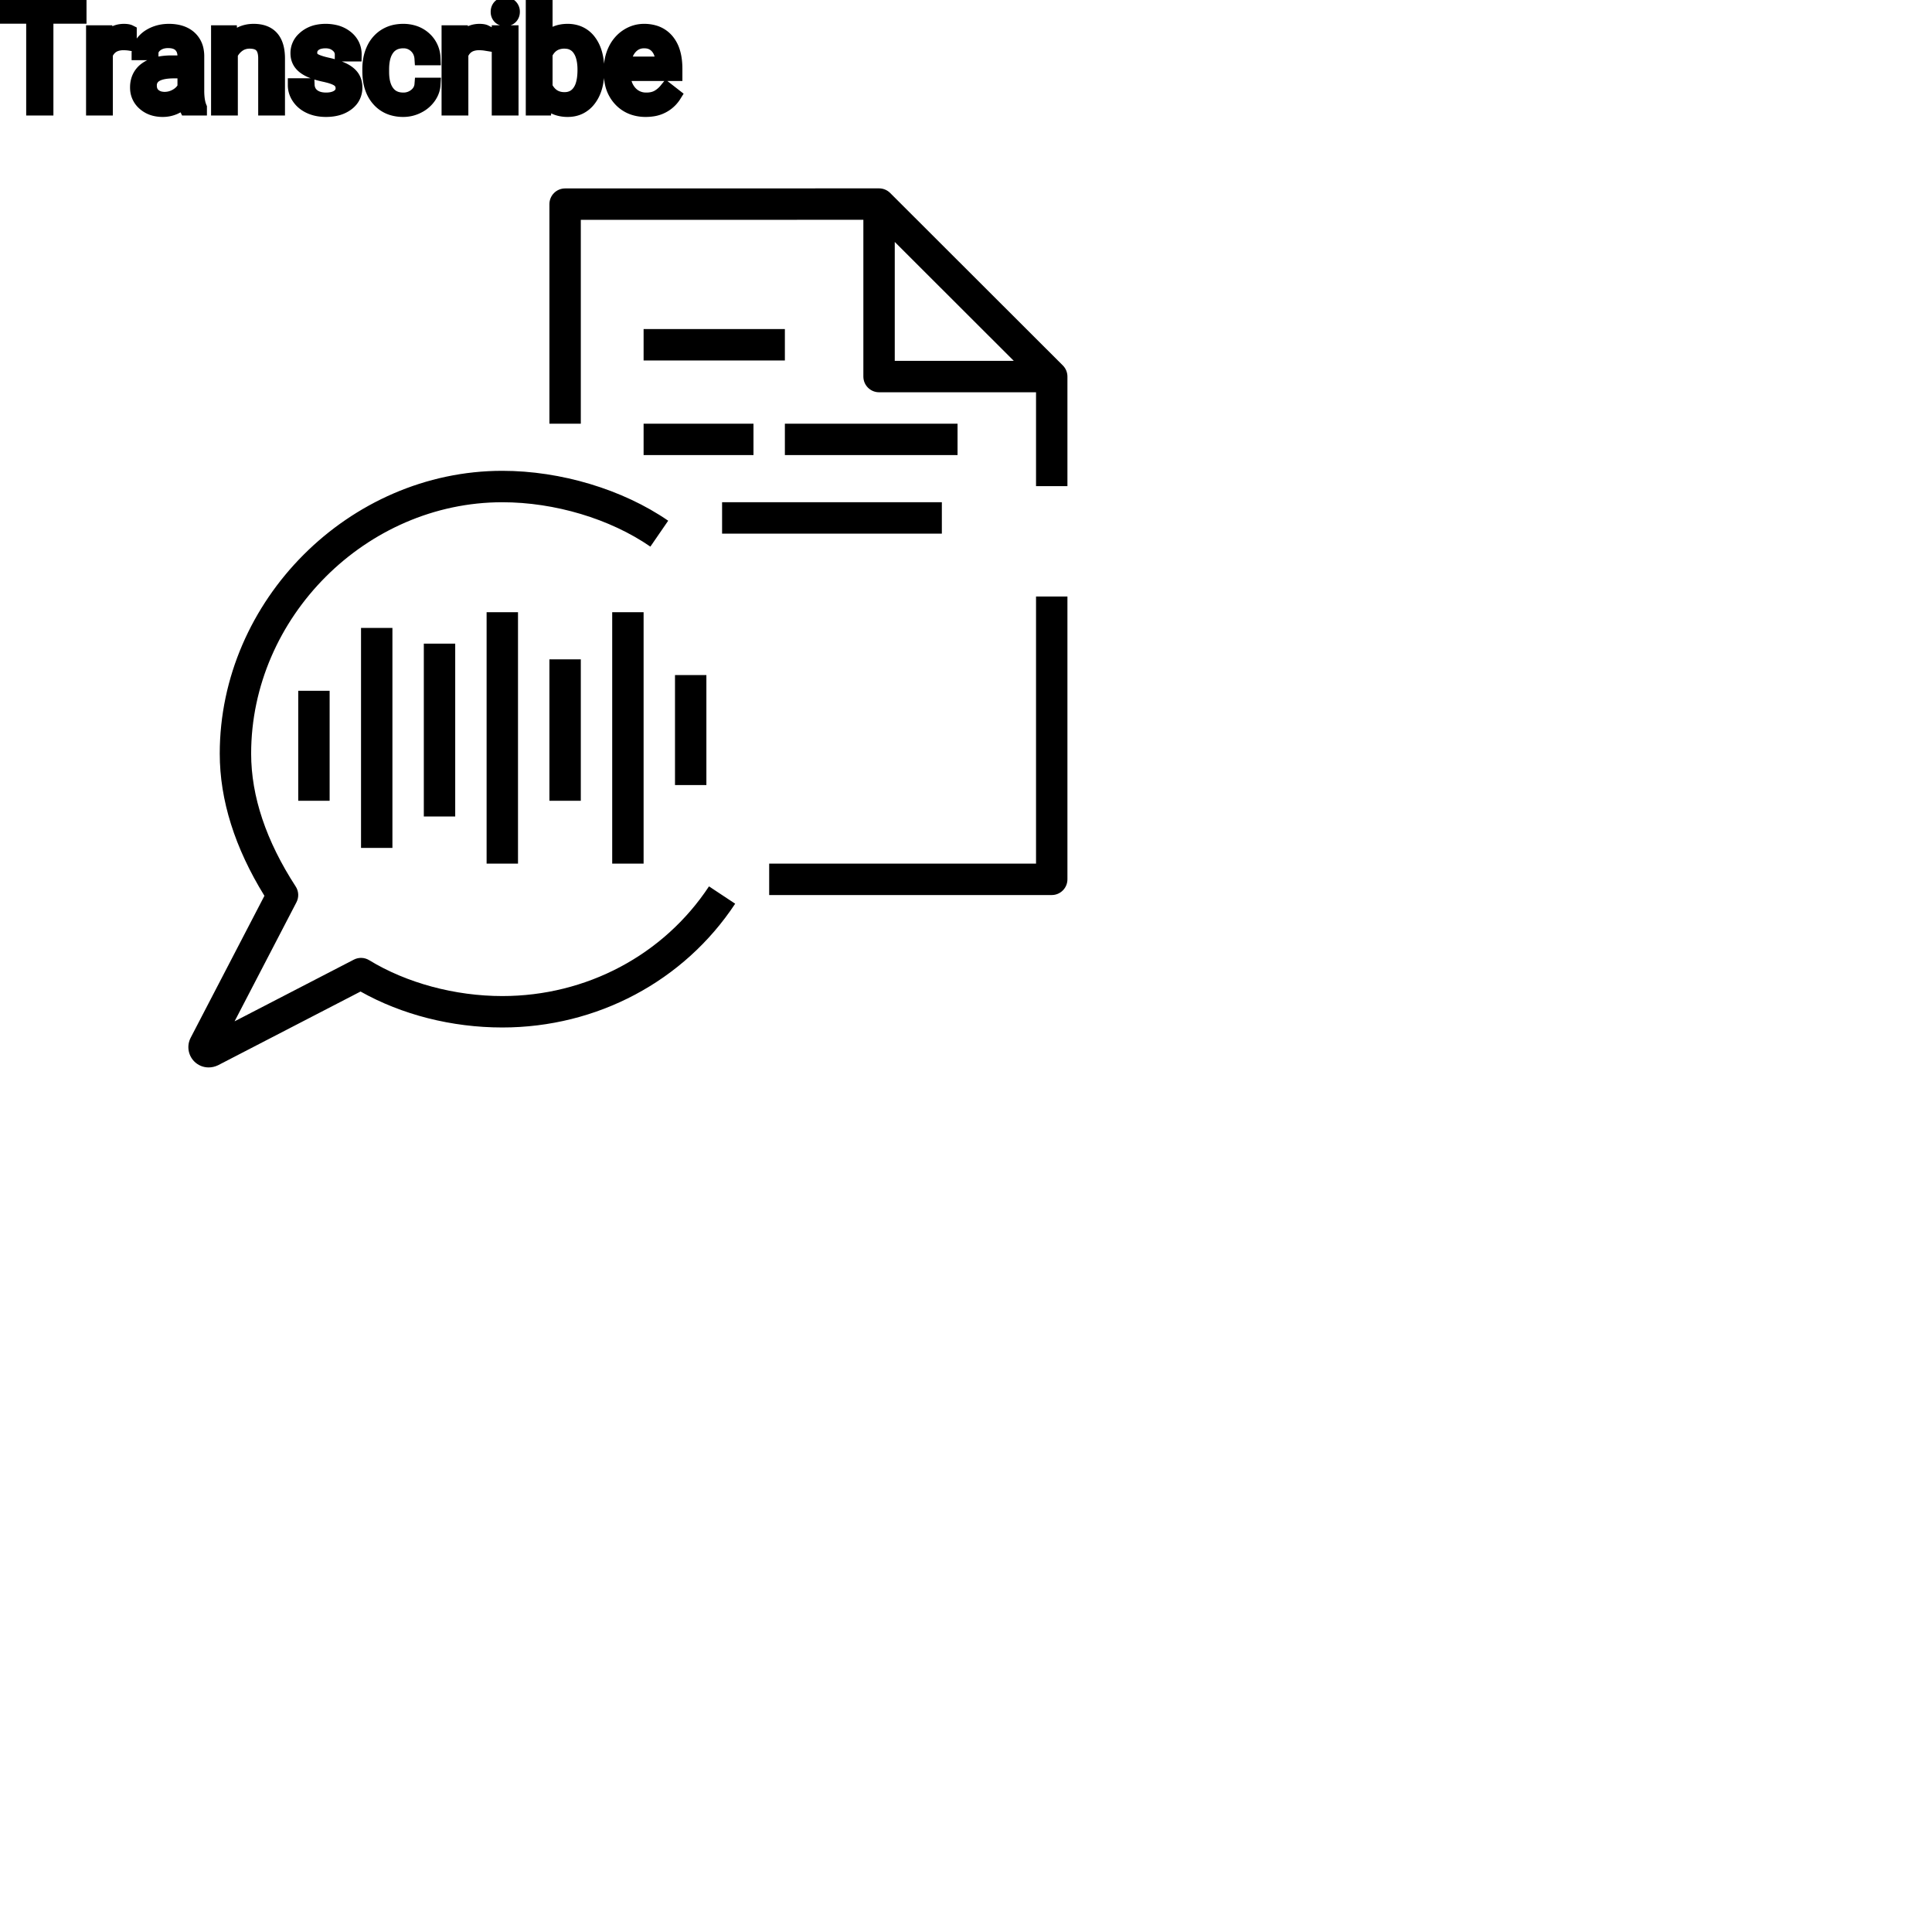 <?xml version="1.0" encoding="UTF-8"?>
<svg width="80px" height="80px" viewBox="0 0 80 80" version="1.1" xmlns="http://www.w3.org/2000/svg" xmlns:xlink="http://www.w3.org/1999/xlink">
    <!-- Generator: Sketch 64 (93537) - https://sketch.com -->
    <title>Icon-Architecture/64/Arch_Amazon-Transcribe_64</title>
    <desc>Created with Sketch.</desc>
    
    <g id="Icon-Architecture/64/Arch_Amazon-Transcribe_64" stroke="none" stroke-width="1" fill="none" fill-rule="evenodd">
        
        <path transform="translate(0vw, 0vh), scale(.65)" d="M41,28.992 L48,28.992 L48,26.991 L41,26.991 L41,28.992 Z M41,22.964 L50,22.964 L50,20.962 L41,20.962 L41,22.964 Z M46,33.997 L60,33.997 L60,31.995 L46,31.995 L46,33.997 Z M50,28.992 L61,28.992 L61,26.991 L50,26.991 L50,28.992 Z M66,55.016 L49,55.016 L49,57.018 L67,57.018 C67.552,57.018 68,56.57 68,56.017 L68,38.001 L66,38.001 L66,55.016 Z M64.582,22.987 L57,15.413 L57,22.987 L64.582,22.987 Z M68,23.988 L68,30.971 L66,30.971 L66,24.989 L56,24.989 C55.447,24.989 55,24.54 55,23.988 L55,14.002 L37,14.006 L37,26.991 L35,26.991 L35,13.005 C35,12.452 35.447,12.004 36,12.004 L56,12 C56.259,12 56.515,12.102 56.706,12.292 L67.706,23.279 C67.898,23.47 68,23.728 68,23.988 L68,23.988 Z M18.999,51.013 L20.999,51.013 L20.999,44.006 L18.999,44.006 L18.999,51.013 Z M22.999,54.015 L24.999,54.015 L24.999,40.003 L22.999,40.003 L22.999,54.015 Z M26.999,52.013 L28.999,52.013 L28.999,41.003 L26.999,41.003 L26.999,52.013 Z M30.999,55.016 L32.999,55.016 L32.999,39.002 L30.999,39.002 L30.999,55.016 Z M35,51.013 L37,51.013 L37,42.004 L35,42.004 L35,51.013 Z M39,55.016 L41,55.016 L41,39.002 L39,39.002 L39,55.016 Z M43,50.012 L45,50.012 L45,43.005 L43,43.005 L43,50.012 Z M45.166,56.466 L46.834,57.57 C43.574,62.507 38.028,65.455 31.999,65.455 C28.779,65.455 25.596,64.644 22.968,63.165 L13.889,67.862 C13.694,67.955 13.49,68 13.291,68 C12.942,68 12.608,67.862 12.36,67.604 C11.974,67.201 11.889,66.599 12.15,66.102 L16.845,57.067 C14.956,54.007 13.999,50.962 13.999,48.01 C13.999,38.244 22.242,29.993 31.999,29.993 C35.729,29.993 39.679,31.181 42.567,33.172 L41.432,34.822 C38.866,33.051 35.339,31.995 31.999,31.995 C23.326,31.995 15.999,39.329 15.999,48.01 C15.999,50.728 16.954,53.575 18.836,56.472 C19.034,56.775 19.052,57.159 18.885,57.479 L14.944,65.063 L22.54,61.134 C22.85,60.973 23.221,60.986 23.52,61.169 C25.893,62.62 28.983,63.453 31.999,63.453 C37.355,63.453 42.277,60.84 45.166,56.466 L45.166,56.466 Z" id="Amazon-Transcribe_Icon_64_Squid" fill="#000000"></path>
    </g><g transform="translate(26.013vw, 64vh)" id="svgGroup" stroke-linecap="round" fill-rule="evenodd" font-size="9pt" stroke="#000" stroke-width="0.15mm" fill="#000" style="stroke:#000;stroke-width:0.15mm;fill:#000"><path d="M 14.692 2.262 L 14.147 2.262 A 0.473 0.473 0 0 0 14.008 1.924 A 0.668 0.668 0 0 0 13.958 1.878 A 0.666 0.666 0 0 0 13.62 1.727 A 0.906 0.906 0 0 0 13.482 1.717 A 1.098 1.098 0 0 0 13.302 1.731 Q 13.206 1.747 13.129 1.781 A 0.53 0.53 0 0 0 13.02 1.846 A 0.435 0.435 0 0 0 12.903 1.978 Q 12.854 2.066 12.853 2.176 A 0.512 0.512 0 0 0 12.853 2.183 A 0.392 0.392 0 0 0 12.873 2.311 A 0.32 0.32 0 0 0 13.008 2.479 Q 13.126 2.554 13.388 2.625 A 4.387 4.387 0 0 0 13.569 2.669 A 4.212 4.212 0 0 1 13.841 2.739 Q 13.967 2.776 14.073 2.818 A 1.895 1.895 0 0 1 14.227 2.886 Q 14.434 2.99 14.553 3.128 A 0.707 0.707 0 0 1 14.6 3.189 Q 14.722 3.366 14.722 3.621 A 0.853 0.853 0 0 1 14.647 3.982 Q 14.563 4.166 14.382 4.302 A 1.219 1.219 0 0 1 13.928 4.511 Q 13.757 4.553 13.558 4.558 A 2.224 2.224 0 0 1 13.5 4.559 Q 13.119 4.559 12.826 4.424 Q 12.533 4.289 12.368 4.047 Q 12.202 3.806 12.202 3.524 L 12.744 3.524 A 0.622 0.622 0 0 0 12.793 3.741 A 0.552 0.552 0 0 0 12.962 3.957 Q 13.152 4.105 13.455 4.115 A 1.342 1.342 0 0 0 13.5 4.116 Q 13.808 4.116 13.994 3.992 A 0.459 0.459 0 0 0 14.103 3.891 A 0.369 0.369 0 0 0 14.18 3.659 A 0.466 0.466 0 0 0 14.155 3.505 A 0.387 0.387 0 0 0 14.014 3.318 Q 13.879 3.218 13.579 3.142 A 3.595 3.595 0 0 0 13.437 3.108 A 4.228 4.228 0 0 1 13.196 3.05 Q 12.95 2.982 12.784 2.897 Q 12.584 2.796 12.471 2.663 A 0.678 0.678 0 0 1 12.426 2.604 A 0.664 0.664 0 0 1 12.318 2.313 A 0.861 0.861 0 0 1 12.311 2.2 A 0.804 0.804 0 0 1 12.577 1.597 A 1.129 1.129 0 0 1 12.64 1.541 A 1.168 1.168 0 0 1 13.162 1.301 A 1.647 1.647 0 0 1 13.482 1.271 A 1.706 1.706 0 0 1 13.858 1.311 A 1.172 1.172 0 0 1 14.357 1.55 A 0.923 0.923 0 0 1 14.609 1.867 A 0.915 0.915 0 0 1 14.692 2.262 Z M 9.023 1.33 L 9.536 1.33 L 9.554 1.729 Q 9.917 1.271 10.503 1.271 Q 11.508 1.271 11.517 2.405 L 11.517 4.5 L 10.975 4.5 L 10.975 2.402 A 1.224 1.224 0 0 0 10.96 2.216 Q 10.944 2.12 10.912 2.043 A 0.494 0.494 0 0 0 10.818 1.896 A 0.472 0.472 0 0 0 10.629 1.775 Q 10.552 1.748 10.458 1.738 A 1.106 1.106 0 0 0 10.339 1.731 Q 10.075 1.731 9.876 1.872 Q 9.677 2.013 9.565 2.241 L 9.565 4.5 L 9.023 4.5 L 9.023 1.33 Z M 17.446 3.501 L 17.959 3.501 A 0.955 0.955 0 0 1 17.826 3.934 A 1.181 1.181 0 0 1 17.771 4.02 A 1.219 1.219 0 0 1 17.365 4.383 A 1.446 1.446 0 0 1 17.31 4.412 A 1.331 1.331 0 0 1 16.699 4.559 A 1.564 1.564 0 0 1 16.234 4.493 A 1.226 1.226 0 0 1 15.669 4.126 Q 15.318 3.73 15.29 3.065 A 2.794 2.794 0 0 1 15.287 2.944 L 15.287 2.854 A 2.16 2.16 0 0 1 15.33 2.416 A 1.713 1.713 0 0 1 15.457 2.03 A 1.339 1.339 0 0 1 15.75 1.621 A 1.261 1.261 0 0 1 15.945 1.471 A 1.295 1.295 0 0 1 16.449 1.289 A 1.686 1.686 0 0 1 16.696 1.271 A 1.464 1.464 0 0 1 17.128 1.333 A 1.191 1.191 0 0 1 17.583 1.591 A 1.129 1.129 0 0 1 17.955 2.357 A 1.493 1.493 0 0 1 17.959 2.42 L 17.446 2.42 A 0.813 0.813 0 0 0 17.378 2.144 A 0.725 0.725 0 0 0 17.213 1.915 A 0.718 0.718 0 0 0 16.727 1.717 A 0.934 0.934 0 0 0 16.696 1.717 A 0.916 0.916 0 0 0 16.415 1.758 A 0.72 0.72 0 0 0 16.056 2.014 A 0.979 0.979 0 0 0 15.905 2.312 Q 15.829 2.549 15.829 2.874 L 15.829 2.977 Q 15.829 3.524 16.055 3.82 Q 16.28 4.116 16.699 4.116 A 0.781 0.781 0 0 0 17.206 3.94 A 0.672 0.672 0 0 0 17.369 3.753 A 0.609 0.609 0 0 0 17.446 3.501 Z M 3.299 0.234 L 3.299 0.697 L 1.928 0.697 L 1.928 4.5 L 1.368 4.5 L 1.368 0.697 L 0 0.697 L 0 0.234 L 3.299 0.234 Z M 8.285 4.5 L 7.717 4.5 A 0.421 0.421 0 0 1 7.693 4.44 Q 7.662 4.342 7.641 4.166 A 1.289 1.289 0 0 1 7.226 4.46 A 1.209 1.209 0 0 1 6.738 4.559 A 1.356 1.356 0 0 1 6.385 4.515 A 1.019 1.019 0 0 1 5.969 4.293 A 0.852 0.852 0 0 1 5.67 3.673 A 1.069 1.069 0 0 1 5.669 3.621 A 1.038 1.038 0 0 1 5.725 3.271 A 0.873 0.873 0 0 1 6.045 2.852 A 1.282 1.282 0 0 1 6.429 2.666 Q 6.601 2.614 6.807 2.593 A 2.912 2.912 0 0 1 7.104 2.578 L 7.632 2.578 L 7.632 2.329 A 0.768 0.768 0 0 0 7.608 2.132 A 0.552 0.552 0 0 0 7.462 1.876 Q 7.318 1.734 7.057 1.712 A 1.166 1.166 0 0 0 6.961 1.708 A 0.95 0.95 0 0 0 6.733 1.734 A 0.712 0.712 0 0 0 6.475 1.854 A 0.57 0.57 0 0 0 6.365 1.96 A 0.395 0.395 0 0 0 6.278 2.209 L 5.733 2.209 Q 5.733 1.972 5.902 1.75 A 1.087 1.087 0 0 1 6.206 1.48 A 1.368 1.368 0 0 1 6.359 1.4 A 1.499 1.499 0 0 1 6.876 1.275 A 1.78 1.78 0 0 1 6.993 1.271 A 1.766 1.766 0 0 1 7.338 1.303 Q 7.647 1.365 7.852 1.545 A 0.931 0.931 0 0 1 8.154 2.096 A 1.332 1.332 0 0 1 8.174 2.3 L 8.174 3.759 A 2.785 2.785 0 0 0 8.186 4.026 Q 8.198 4.153 8.223 4.26 A 1.138 1.138 0 0 0 8.285 4.453 L 8.285 4.5 Z M 24.738 2.903 L 24.738 2.95 Q 24.738 3.539 24.519 3.94 A 1.428 1.428 0 0 1 24.404 4.118 A 1.098 1.098 0 0 1 24.013 4.448 Q 23.789 4.559 23.508 4.559 A 1.36 1.36 0 0 1 23.111 4.504 A 1.041 1.041 0 0 1 22.579 4.134 L 22.553 4.5 L 22.055 4.5 L 22.055 0 L 22.597 0 L 22.597 1.679 Q 22.925 1.271 23.502 1.271 A 1.223 1.223 0 0 1 23.923 1.341 A 1.053 1.053 0 0 1 24.409 1.708 Q 24.685 2.074 24.73 2.665 A 3.151 3.151 0 0 1 24.738 2.903 Z M 25.283 3.003 L 25.283 2.903 Q 25.283 2.432 25.463 2.061 A 1.461 1.461 0 0 1 25.762 1.644 A 1.356 1.356 0 0 1 25.967 1.481 Q 26.291 1.271 26.669 1.271 A 1.503 1.503 0 0 1 27.078 1.324 A 1.093 1.093 0 0 1 27.63 1.679 A 1.33 1.33 0 0 1 27.876 2.138 Q 27.938 2.332 27.96 2.568 A 2.942 2.942 0 0 1 27.973 2.845 L 27.973 3.07 L 25.825 3.07 A 1.408 1.408 0 0 0 25.873 3.409 A 1.011 1.011 0 0 0 26.099 3.828 A 0.855 0.855 0 0 0 26.722 4.115 A 1.102 1.102 0 0 0 26.766 4.116 A 1.176 1.176 0 0 0 26.984 4.097 Q 27.124 4.07 27.236 4.008 A 0.737 0.737 0 0 0 27.252 3.999 A 1.218 1.218 0 0 0 27.591 3.7 A 1.384 1.384 0 0 0 27.601 3.688 L 27.932 3.946 A 1.284 1.284 0 0 1 26.998 4.541 A 1.833 1.833 0 0 1 26.736 4.559 A 1.596 1.596 0 0 1 26.236 4.483 A 1.316 1.316 0 0 1 25.688 4.135 A 1.424 1.424 0 0 1 25.325 3.428 A 2.069 2.069 0 0 1 25.283 3.003 Z M 5.379 1.313 L 5.379 1.816 A 1.501 1.501 0 0 0 5.217 1.799 A 1.855 1.855 0 0 0 5.112 1.796 A 0.958 0.958 0 0 0 4.826 1.836 Q 4.534 1.927 4.399 2.225 A 0.963 0.963 0 0 0 4.389 2.25 L 4.389 4.5 L 3.847 4.5 L 3.847 1.33 L 4.374 1.33 L 4.383 1.696 A 0.961 0.961 0 0 1 4.614 1.437 Q 4.833 1.271 5.139 1.271 A 0.99 0.99 0 0 1 5.222 1.275 Q 5.32 1.283 5.379 1.313 Z M 20.101 1.313 L 20.101 1.816 A 1.501 1.501 0 0 0 19.939 1.799 A 1.855 1.855 0 0 0 19.834 1.796 A 0.958 0.958 0 0 0 19.548 1.836 Q 19.256 1.927 19.121 2.225 A 0.963 0.963 0 0 0 19.11 2.25 L 19.11 4.5 L 18.568 4.5 L 18.568 1.33 L 19.096 1.33 L 19.104 1.696 A 0.961 0.961 0 0 1 19.336 1.437 Q 19.555 1.271 19.86 1.271 A 0.99 0.99 0 0 1 19.943 1.275 Q 20.042 1.283 20.101 1.313 Z M 21.188 1.33 L 21.188 4.5 L 20.646 4.5 L 20.646 1.33 L 21.188 1.33 Z M 22.597 2.229 L 22.597 3.601 A 1.019 1.019 0 0 0 22.787 3.871 Q 23.002 4.084 23.329 4.098 A 1.081 1.081 0 0 0 23.373 4.099 Q 23.763 4.099 23.979 3.797 A 0.976 0.976 0 0 0 24.112 3.528 Q 24.194 3.276 24.196 2.912 A 3.339 3.339 0 0 0 24.196 2.889 A 2.312 2.312 0 0 0 24.175 2.567 Q 24.152 2.404 24.104 2.27 A 0.989 0.989 0 0 0 23.982 2.033 A 0.687 0.687 0 0 0 23.482 1.738 A 0.966 0.966 0 0 0 23.367 1.731 A 0.894 0.894 0 0 0 23.028 1.793 Q 22.749 1.907 22.597 2.229 Z M 7.632 3.612 L 7.632 2.962 L 7.207 2.962 A 2.544 2.544 0 0 0 6.869 2.982 Q 6.498 3.032 6.336 3.205 A 0.477 0.477 0 0 0 6.211 3.545 A 0.613 0.613 0 0 0 6.234 3.717 A 0.458 0.458 0 0 0 6.381 3.943 A 0.596 0.596 0 0 0 6.657 4.072 A 0.839 0.839 0 0 0 6.817 4.087 Q 7.072 4.087 7.301 3.955 A 0.89 0.89 0 0 0 7.498 3.803 A 0.738 0.738 0 0 0 7.632 3.612 Z M 25.843 2.625 L 27.431 2.625 L 27.431 2.584 A 1.489 1.489 0 0 0 27.395 2.327 Q 27.362 2.186 27.3 2.074 A 0.753 0.753 0 0 0 27.208 1.944 A 0.655 0.655 0 0 0 26.772 1.722 A 0.926 0.926 0 0 0 26.669 1.717 Q 26.341 1.717 26.118 1.956 Q 25.922 2.165 25.858 2.524 A 1.827 1.827 0 0 0 25.843 2.625 Z M 20.62 0.372 A 0.357 0.357 0 0 0 20.602 0.489 A 0.403 0.403 0 0 0 20.603 0.525 A 0.304 0.304 0 0 0 20.682 0.709 Q 20.738 0.769 20.83 0.788 A 0.455 0.455 0 0 0 20.921 0.797 Q 21.079 0.797 21.161 0.709 A 0.295 0.295 0 0 0 21.226 0.6 A 0.349 0.349 0 0 0 21.243 0.489 A 0.409 0.409 0 0 0 21.243 0.469 A 0.316 0.316 0 0 0 21.161 0.267 Q 21.106 0.205 21.015 0.185 A 0.439 0.439 0 0 0 20.921 0.176 Q 20.858 0.176 20.808 0.19 A 0.257 0.257 0 0 0 20.682 0.267 A 0.31 0.31 0 0 0 20.62 0.372 Z" vector-effect="non-scaling-stroke"/></g>
</svg>